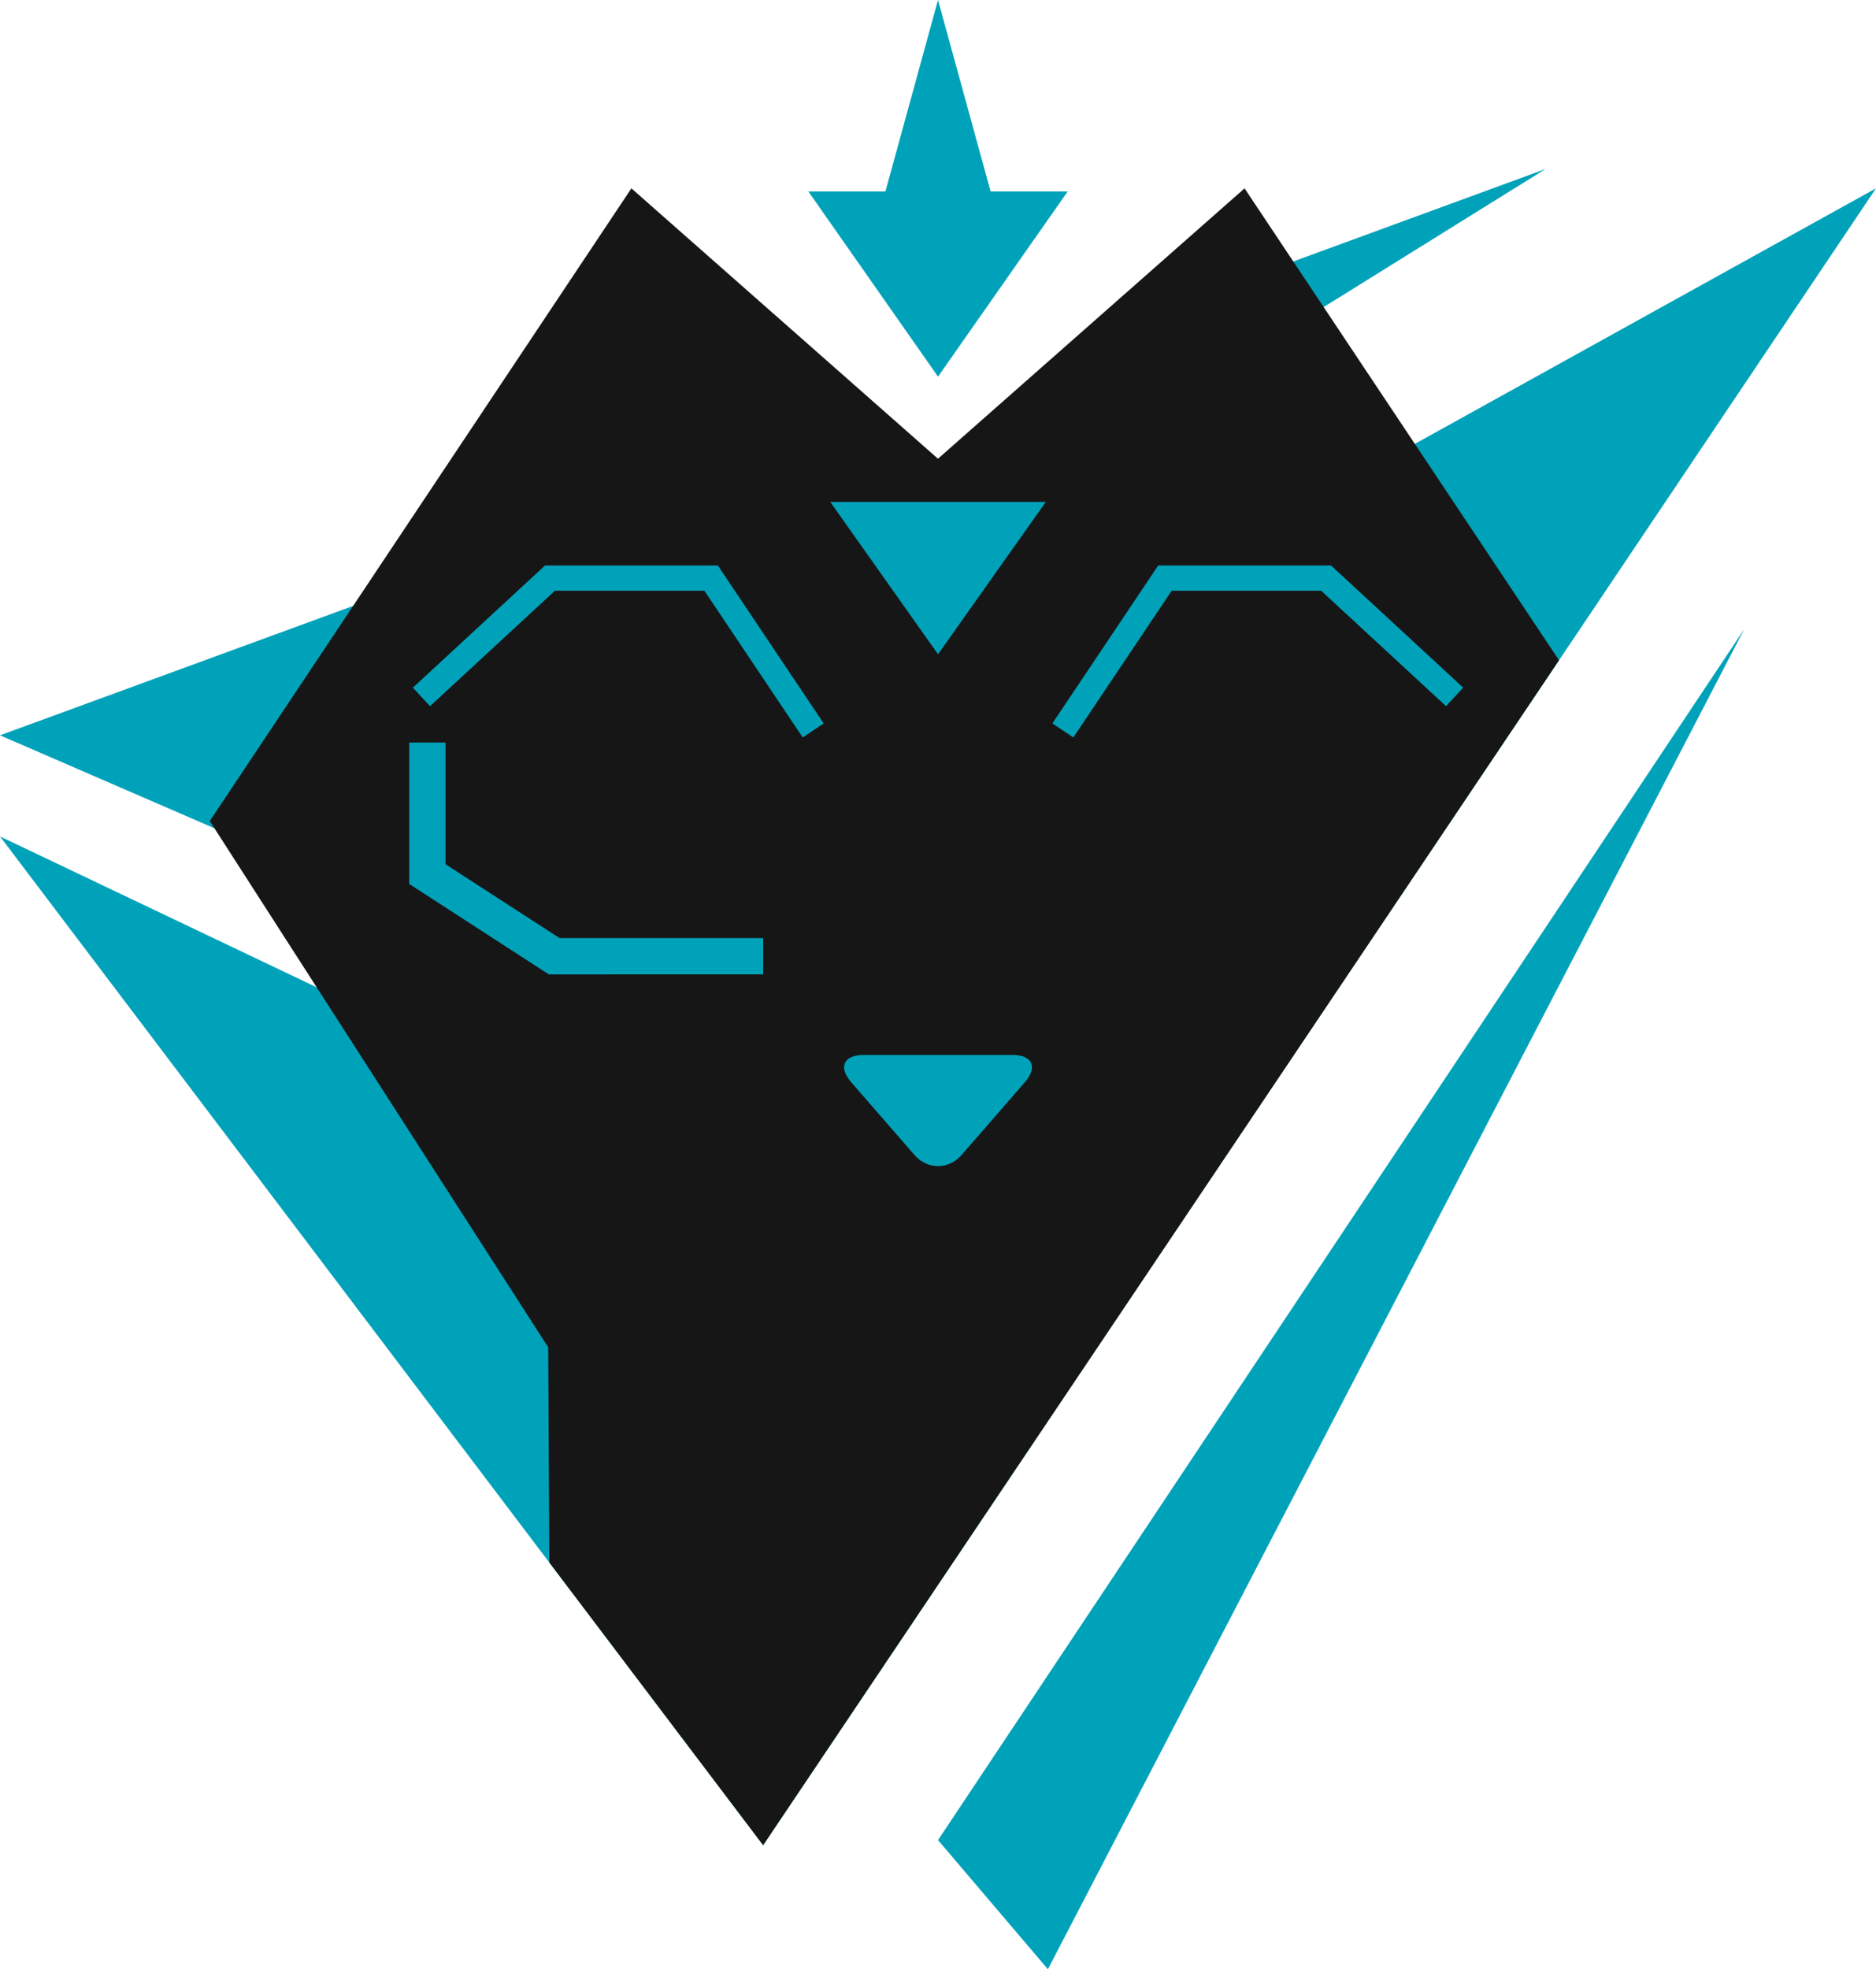 <?xml version="1.0" encoding="UTF-8" standalone="no"?>
<svg
   height="819.873"
   width="781.335"
   version="1.1"
   id="svg1"
   xmlns="http://www.w3.org/2000/svg"
   xmlns:svg="http://www.w3.org/2000/svg">
  <defs
     id="defs1" />
  <g
     id="Layer-1"
     transform="translate(-194.156,-88.422)">
    <g
       opacity="1"
       id="g3">
      <path
         d="M 630.59,908.295 920.59,350.394 584.837,854.53 Z"
         fill="#00a2ba"
         fill-rule="nonzero"
         opacity="1"
         stroke="none"
         id="path2" />
      <path
         d="m 837.812,158.812 -174.218,63.813 25.156,28.906 z m -310.343,113.657 -333.313,122.093 156,67.594 235.25,-146.344 c -16.679,-12.187 -38.015,-27.991 -57.937,-43.343 z"
         fill="#00a2ba"
         fill-rule="nonzero"
         opacity="1"
         stroke="none"
         id="path3" />
    </g>
    <g
       opacity="1"
       id="g7">
      <path
         d="M 512,856.641 194.165,436.664 352.357,512.007 975.491,166.829 Z"
         fill="#00a2ba"
         fill-rule="nonzero"
         opacity="1"
         stroke="none"
         id="path4" />
      <path
         d="m 457.125,166.844 -175.594,263.406 44.531,69.25 96.407,149.844 0.469,89.594 L 512,856.656 843.469,363.312 783.406,273.219 712.5,166.844 584.812,279.406 Z"
         fill="#161616"
         fill-rule="nonzero"
         opacity="1"
         stroke="none"
         id="path6" />
      <path
         d="m 584.828,88.422 -21.906,79.719 h -32.094 l 54,77.094 54,-77.094 h -32.094 z"
         fill="#00a2ba"
         fill-rule="nonzero"
         opacity="1"
         stroke="none"
         id="path7" />
    </g>
    <g
       opacity="1"
       id="g14">
      <path
         d="m 532.843,392.531 -42.505,-63.416 h -67.125 l -53.525,49.459"
         fill="none"
         opacity="1"
         stroke="#00a2ba"
         stroke-linecap="butt"
         stroke-linejoin="miter"
         stroke-width="10.51"
         id="path8" />
      <path
         d="m 636.831,392.531 42.504,-63.416 h 67.125 l 53.525,49.459"
         fill="none"
         opacity="1"
         stroke="#00a2ba"
         stroke-linecap="butt"
         stroke-linejoin="miter"
         stroke-width="10.51"
         id="path9" />
      <path
         d="m 372.154,397.574 v 54.765 l 52.818,34.206 87.028,-0.006"
         fill="none"
         opacity="1"
         stroke="#00a2ba"
         stroke-linecap="butt"
         stroke-linejoin="miter"
         stroke-width="15.114"
         id="path10" />
      <path
         d="m 539.953,297.407 h 89.767 l -44.883,63.416 z"
         fill="#00a2ba"
         fill-rule="nonzero"
         opacity="1"
         stroke="none"
         id="path11" />
      <path
         d="m 553.823,527.65 h 62.027 c 8.296,0 10.607,5.074 5.163,11.333 l -26.318,30.257 c -5.445,6.259 -14.272,6.259 -19.716,0 l -26.318,-30.257 c -5.445,-6.259 -3.133,-11.333 5.162,-11.333 z"
         fill="#00a2ba"
         fill-rule="nonzero"
         opacity="1"
         stroke="none"
         id="path12" />
    </g>
  </g>
</svg>

